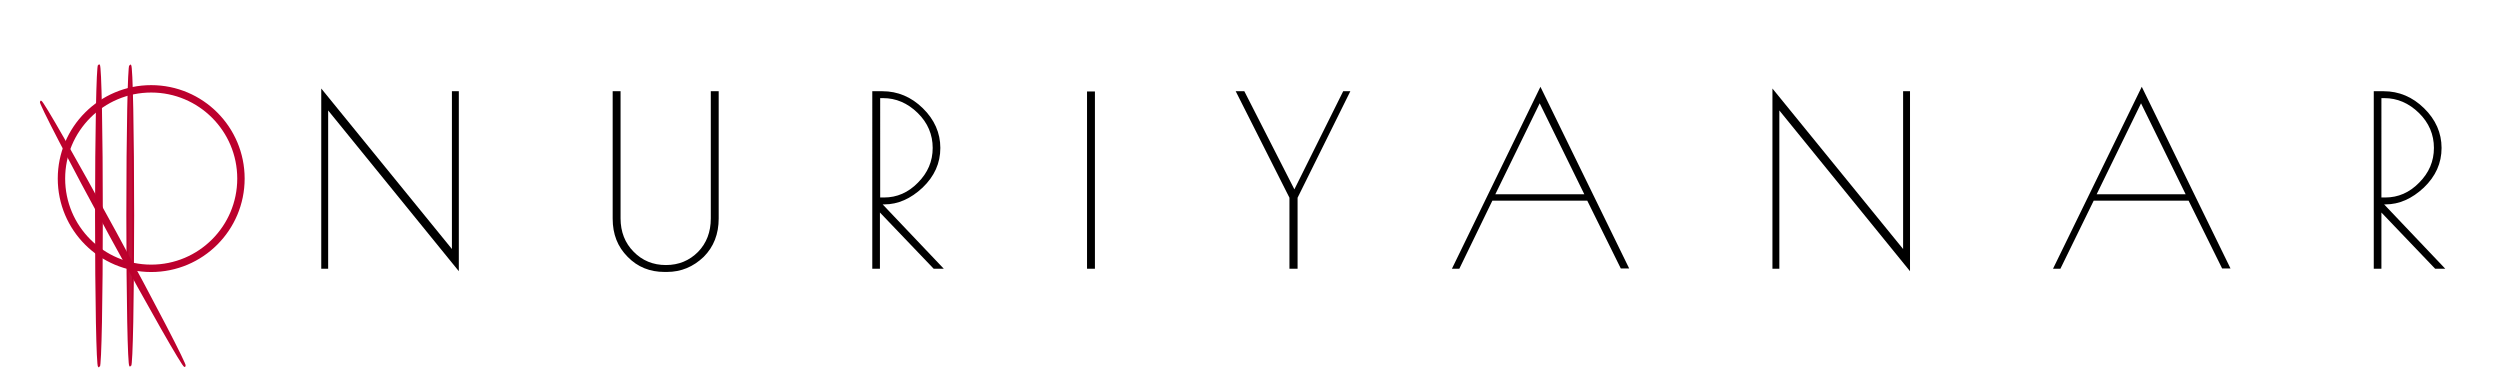 <?xml version="1.0" encoding="utf-8"?>
<!-- Generator: Adobe Illustrator 24.2.3, SVG Export Plug-In . SVG Version: 6.00 Build 0)  -->
<svg version="1.1" id="svg8" xmlns:svg="http://www.w3.org/2000/svg"
	 xmlns="http://www.w3.org/2000/svg" xmlns:xlink="http://www.w3.org/1999/xlink" x="0px" y="0px" viewBox="0 0 1014 153.9"
	 style="enable-background:new 0 0 1014 153.9;" xml:space="preserve">
<style type="text/css">
	.st0{fill:#BC002D;fill-opacity:0.941;stroke:#BC002D;stroke-width:0.761;stroke-miterlimit:15.118;}
	.st1{fill-opacity:0;stroke:#BC002D;stroke-width:3;stroke-miterlimit:10;}
	.st2{fill:#BC002D;stroke:#BC002D;stroke-width:0.761;stroke-miterlimit:15.118;}
	.st3{fill:#BC002D;fill-opacity:0.992;stroke:#BC002D;stroke-width:0.761;stroke-miterlimit:15.118;}
	.st4{enable-background:new    ;}
</style>
<g id="layer1">
	<g id="g906" transform="translate(-4.071,-42.168)">
		<ellipse id="path833-5" class="st0" cx="56.9" cy="129.6" rx="1.2" ry="60.9"/>
		<circle id="path833-9" class="st1" cx="65.4" cy="114.6" r="36.4"/>
		<ellipse id="path833-5-5-5" class="st2" cx="44.2" cy="129.7" rx="1.2" ry="61.1"/>
		
			<ellipse id="path833-5-5-5-5" transform="matrix(0.878 -0.478 0.478 0.878 -59.478 40.577)" class="st3" cx="49.9" cy="137" rx="1.2" ry="61.1"/>
	</g>
</g>
<g id="black-text" class="st4">
	<path d="M183.3,37h2.8V110l-53-65.2V109h-2.8V35.9l53,65.1V37z"/>
	<path d="M270.5,110.3h-1c-5.9,0-10.9-2-14.9-6.1c-4.1-4.1-6.1-9.2-6.1-15.5V37h3.2v51.6c0,5.4,1.8,10,5.3,13.5
		c3.5,3.6,7.9,5.4,13.1,5.4s9.5-1.8,13-5.3c3.5-3.6,5.2-8.1,5.2-13.6V37h3.2v51.6c0,6.3-2,11.5-6.1,15.6
		C281.2,108.2,276.3,110.3,270.5,110.3z"/>
	<path d="M353.8,37h4.1c6.2,0,11.7,2.3,16.4,6.9c4.7,4.6,7.1,10,7.1,16.1c0,6.2-2.4,11.5-7.2,16.1c-4.8,4.5-10,6.8-15.5,6.8H358
		l24.8,26.1h-4.1l-21.8-22.8V109h-3.1V37z M356.9,80.1h1.7c5.2,0,9.8-2,13.7-6c4-4,6-8.7,6-14.1c0-5.4-2-10.2-6.1-14.2
		c-4.1-4-8.8-6-14-6h-1.2V80.1z"/>
	<path d="M440.9,109V37.1h3.2V109H440.9z"/>
	<path d="M526.2,109h-3.2V80.2L501.2,37h3.5l20.3,39.8L544.8,37h2.9l-21.4,43.2V109z"/>
	<path d="M624.8,35.2l36,73.7h-3.4l-13.6-27.5h-38.5L591.9,109h-3L624.8,35.2z M624.5,41.9l-18,36.9h36.1L624.5,41.9z"/>
	<path d="M771.9,37h2.8V110l-53-65.2V109h-2.8V35.9l53,65.1V37z"/>
	<path d="M868.7,35.2l36,73.7h-3.4l-13.6-27.5h-38.5L835.7,109h-3L868.7,35.2z M868.4,41.9l-18,36.9h36.1L868.4,41.9z"/>
	<path d="M962.7,37h4.1c6.2,0,11.7,2.3,16.4,6.9c4.7,4.6,7.1,10,7.1,16.1c0,6.2-2.4,11.5-7.2,16.1c-4.8,4.5-10,6.8-15.5,6.8H967
		l24.8,26.1h-4.1l-21.8-22.8V109h-3.1V37z M965.8,80.1h1.7c5.2,0,9.8-2,13.7-6c4-4,6-8.7,6-14.1c0-5.4-2-10.2-6.1-14.2
		c-4.1-4-8.8-6-14-6h-1.2V80.1z"/>
</g>
</svg>
